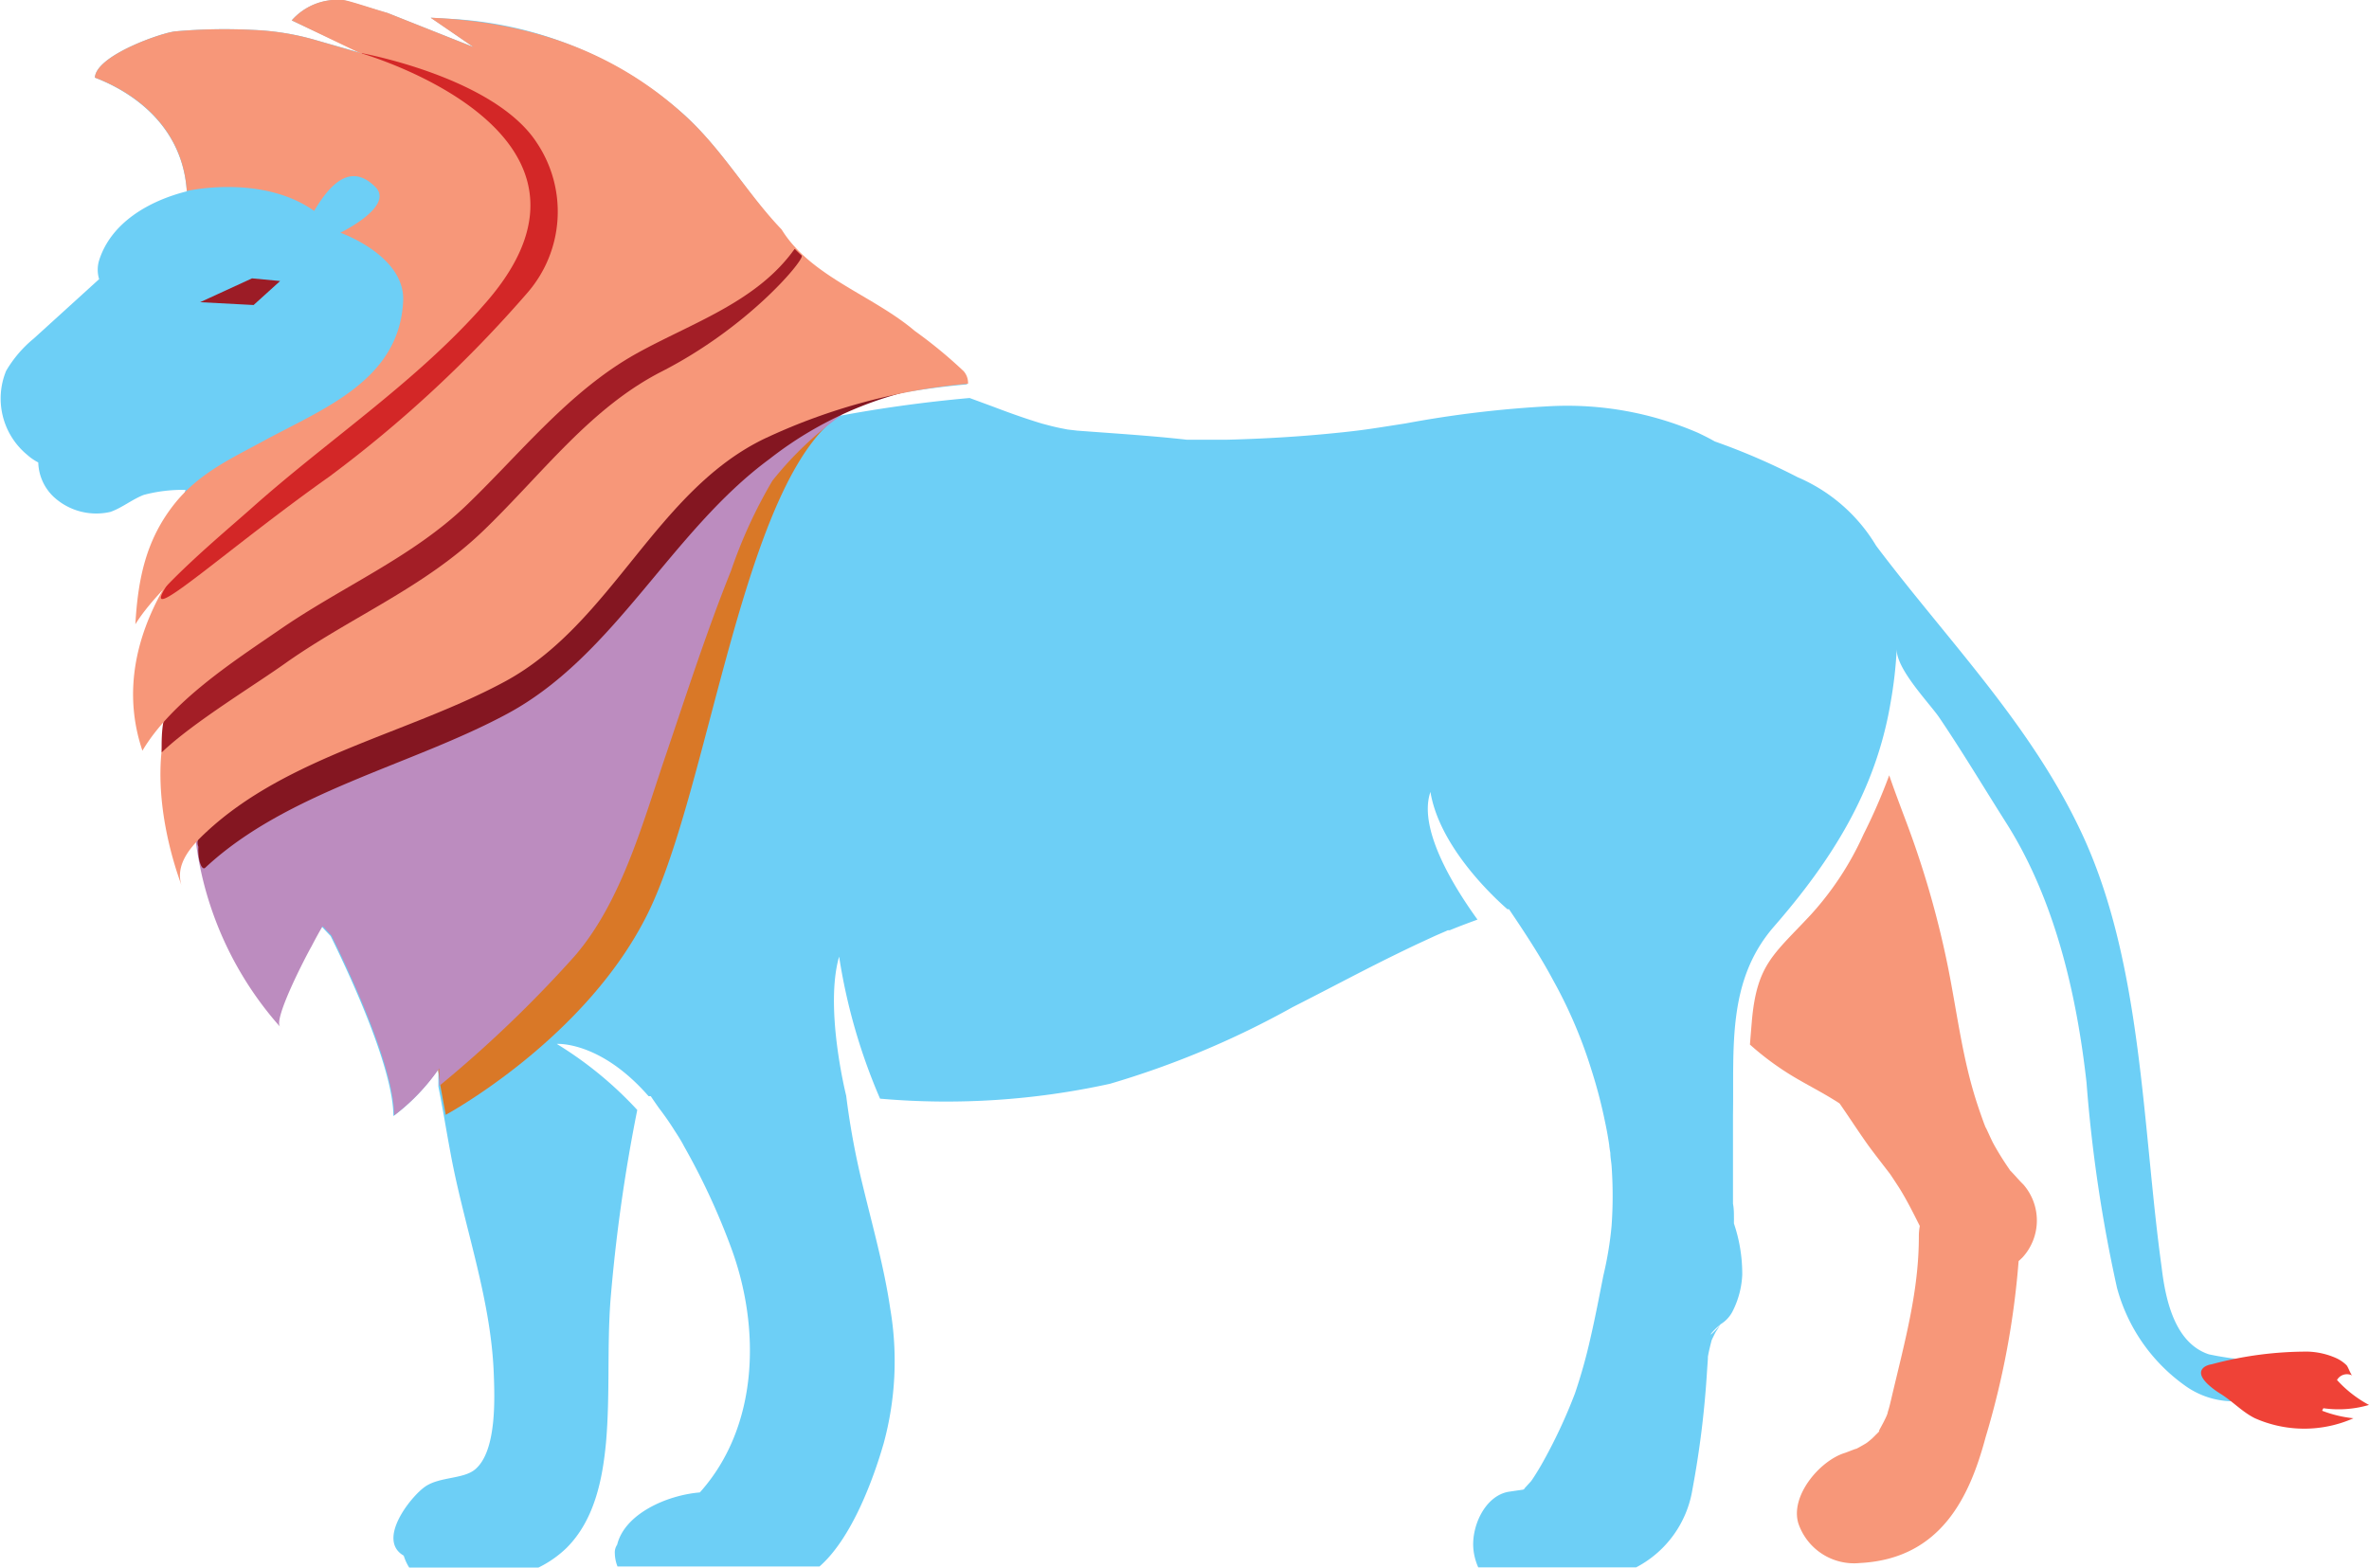<svg xmlns="http://www.w3.org/2000/svg" viewBox="0 0 151.04 99.96"><defs><style>.cls-1{fill:#6dcff6;}.cls-2{fill:#f79779;}.cls-3{fill:#d97827;}.cls-4{fill:#f89521;}.cls-5{fill:#bc8cbf;}.cls-6{fill:#841621;}.cls-7{fill:#a31e26;}.cls-8{fill:#ef4237;}.cls-9{fill:#d32727;}.cls-10{fill:#9c1c26;}</style></defs><title>Asset 1</title><g id="Layer_2" data-name="Layer 2"><g id="Layer_1-2" data-name="Layer 1"><path class="cls-1" d="M143.63,86.85a1.73,1.73,0,0,0-.44-.14,18.8,18.8,0,0,1-2.37-.35c-2.11-.71-2.74-3.33-3-5.54-1.23-8.89-1.22-19.24-5-27.48-3.21-7-8.54-12.37-13.13-18.44l-.08-.11a10.76,10.76,0,0,0-5-4.36,41.59,41.59,0,0,0-5.28-2.28c-.35-.2-.71-.38-1.07-.55a21,21,0,0,0-9.38-1.7A70,70,0,0,0,89.62,27c-2,.31-2.7.44-4.55.62-2.27.23-4.55.36-6.83.42-.7,0-1.4,0-2.11,0l-.46,0c-2.31-.26-4.63-.4-7-.58l-.6-.07-.41-.08c-.41-.08-.82-.19-1.23-.3-1-.3-2.07-.68-3.09-1.07l-1.52-.56a88.7,88.7,0,0,0-9,1.27h0l-.94.23h0c.14-.1,2.43-1.71,9.77-2.37a1.14,1.14,0,0,0-.28-.8,29.65,29.65,0,0,0-3.12-2.57l-.3-.24c-.3-.24-.6-.46-.91-.67-1.54-1.05-3.28-1.91-4.78-3a9.43,9.43,0,0,1-2.41-2.43l-.09-.14C47.62,12.28,46,9.5,43.62,7.32A24.36,24.36,0,0,0,28.47,1.19l-1-.06,1.62,1.11,1.1.76L24.7.83c-1-.28-2.42-.75-2.8-.81h0A3.87,3.87,0,0,0,18.6,1.3l4.46,2.09L20,2.52a16.63,16.63,0,0,0-3.84-.61A35.45,35.45,0,0,0,11.18,2c-.86.08-5.06,1.53-5.13,2.95,1.85.71,5.56,2.71,5.86,7.25-2.42.61-4.83,2-5.59,4.4a2.06,2.06,0,0,0,0,1.2L2.15,21.59A7.68,7.68,0,0,0,.39,23.65,4.65,4.65,0,0,0,1.73,29a3.34,3.34,0,0,0,.71.49,3.13,3.13,0,0,0,1,2.21,4,4,0,0,0,3.61.94c.75-.27,1.37-.79,2.11-1.08a9.58,9.58,0,0,1,2.67-.32c-.17.52-.33,1-.47,1.57-.19.71-.36,1.44-.49,2.18a27.23,27.23,0,0,0-.45,5.85c0,.06,0,.13,0,.19a19.53,19.53,0,0,0,.43,3.37,17.12,17.12,0,0,0,.88,2.74,29,29,0,0,0,4.5,7.07c.31.37.64.73,1,1.07l.52.51c.8,1,1.65,2,2.5,3,.26.3.54.6.83.9,1.48,3,4,8.59,4,11.48a13,13,0,0,0,2.87-3l0,.19c0,.27,0,.54,0,.82l0,.11c.29,1.44.52,2.89.78,4.27.86,4.67,2.56,9.19,2.75,14,.06,1.59.2,5-1.2,6.15-.75.62-2.27.45-3.19,1.1S24,98.2,25.74,99.2a3.13,3.13,0,0,0,.35.76h8.24a6.92,6.92,0,0,0,1.81-1.27c1.76-1.77,2.28-4.35,2.5-6.74.26-3,.06-6,.28-9a106,106,0,0,1,1.71-12.17,24,24,0,0,0-5.13-4.21s2.76-.21,5.85,3.33l.14,0c.17.26.35.51.53.77.33.43.67.91,1,1.44.21.32.42.65.6,1a43.85,43.85,0,0,1,3,6.47c1.87,5.07,1.78,11.37-2,15.59-2.09.17-4.79,1.36-5.27,3.33a.88.88,0,0,0-.15.56,2.4,2.4,0,0,0,.17.83H52.25c2.06-1.8,3.44-5.59,4.09-7.85a19.94,19.94,0,0,0,.42-8.58c-.39-2.67-1.14-5.31-1.81-8.1a49.39,49.39,0,0,1-1-5.49S52.55,64.3,53.5,61a36.94,36.94,0,0,0,2.61,9.06,48.52,48.52,0,0,0,14.66-.95,56.69,56.69,0,0,0,11.65-4.89c1.76-.89,3.51-1.82,5.27-2.71.85-.43,1.71-.85,2.57-1.26l1.23-.57.69-.3.13-.06.12,0c.58-.24,1.17-.46,1.77-.68-1.62-2.24-3.79-5.85-3-8.14.57,3.44,3.9,6.6,4.91,7.48l.1,0c1,1.48,2,3,2.81,4.52a29.94,29.94,0,0,1,2.46,5.77,31.51,31.51,0,0,1,.84,3.21c.11.51.2,1,.28,1.54,0,.09.06.45.07.5,0,.28.06.56.08.83a27.06,27.06,0,0,1,0,3.82,22.47,22.47,0,0,1-.52,3.15c-.26,1.31-.51,2.63-.81,3.93a34.49,34.49,0,0,1-1,3.59,33.14,33.14,0,0,1-2.16,4.59c-.18.31-.37.62-.57.92l-.08.11-.42.46h.05a.31.31,0,0,0-.12.07l0,0v0h0l0,0h0l-.89.13c-1.56.23-2.47,2.27-2.28,3.76a3.68,3.68,0,0,0,.3,1.07h10.06A6.83,6.83,0,0,0,107.9,95a61,61,0,0,0,.93-7.5l.06-.87v-.11c.06-.36.15-.71.24-1.06.09-.19.18-.38.28-.56a4.21,4.21,0,0,0,.28-.45,2.08,2.08,0,0,0,.81-.9,5.68,5.68,0,0,0,.58-2.26,10,10,0,0,0-.53-3.27c0-.07,0-.13,0-.18a1.6,1.6,0,0,0,0-.17c0-.3,0-.6-.06-.91,0-.55,0-1.1,0-1.66,0-1.34,0-2.69,0-4,.07-4.3-.39-8.55,2.6-12,3.66-4.2,6.49-8.64,7.44-14.25a27.06,27.06,0,0,0,.4-3.48c-.06,1.25,2,3.38,2.68,4.34,1.51,2.23,2.87,4.51,4.31,6.78,3.1,4.9,4.48,10.91,5.11,16.54a93.35,93.35,0,0,0,1.94,13.08,11.23,11.23,0,0,0,4.3,6.22,5.29,5.29,0,0,0,3.68,1C144.56,89.17,145.72,87.83,143.63,86.85ZM109.13,85a3.62,3.62,0,0,1,.55-.53C109.56,84.67,108.86,85.35,109.13,85Z"/><path class="cls-2" d="M129,75.53c-.26-.25-.49-.53-.74-.79a.93.93,0,0,0-.1-.1l-.07-.11a18.39,18.39,0,0,1-1-1.61c-.16-.31-.29-.62-.44-.93l-.08-.15a1.16,1.16,0,0,0-.06-.16c-.24-.66-.47-1.32-.67-2-.77-2.6-1.1-5.3-1.64-8a60,60,0,0,0-2.54-8.94c-.41-1.1-.83-2.19-1.21-3.3a36,36,0,0,1-1.64,3.77,19.46,19.46,0,0,1-3.34,5.1c-2.39,2.57-3.46,3.16-3.78,6.83q-.06.72-.12,1.47a18.18,18.18,0,0,0,2.8,2.06c.82.49,1.67.92,2.48,1.42.15.09.3.18.44.28.62.89,1.21,1.81,1.84,2.69.45.61.92,1.21,1.38,1.81l.16.24c.17.26.34.51.5.77.45.74.84,1.52,1.23,2.3a3.6,3.6,0,0,0-.06.66c0,3.47-.87,6.6-1.72,10.2-.08.35-.16.7-.26,1,0,.14-.25.6-.24.59-.1.2-.21.39-.31.58a.36.36,0,0,0,0,.07l0,0-.45.45c-.07.06-.27.23-.36.29s-.44.26-.67.38c.12-.08-.62.23-.74.26-1.59.51-3.47,2.75-2.93,4.49a3.75,3.75,0,0,0,3.93,2.52c5.18-.27,7-4.26,8-8a53.33,53.33,0,0,0,2.11-11.25c.09-.09.19-.17.28-.27A3.49,3.49,0,0,0,129,75.53Z"/><path class="cls-3" d="M56.5,23.57a3.34,3.34,0,0,1-3-1.78l-18,7.08L26.44,57.21l1.63,12,.35,1.88s9-4.86,12.93-12.94,6.06-27.74,12.34-31.78a44.09,44.09,0,0,0,4-2.9A11.66,11.66,0,0,1,56.5,23.57Z"/><path class="cls-4" d="M52.89,26.62l-.94.23Z"/><path class="cls-5" d="M52.31,26a30.74,30.74,0,0,0-3.59.21,32.76,32.76,0,0,0-7.28,2,48.27,48.27,0,0,0-9.74,5.88c-2.22,1.75-4.29,3.67-6.61,5.28-2.06,1.43-4.23,2.69-6.24,4.19a18.76,18.76,0,0,0-2.76,2.66c-.54.77-1,1.59-1.49,2.4a22.71,22.71,0,0,1-2.27,3.24,22,22,0,0,0,5.53,13.62c-.45-.48,1.64-4.5,2-5.13.23-.44.46-.87.71-1.29l.56.59c1.48,3,4,8.59,4,11.48a13,13,0,0,0,2.87-3l0,.19c0,.27,0,.54,0,.82l0,.11A78.23,78.23,0,0,0,36.61,61c3-3.45,4.36-8.5,5.8-12.73,1.33-3.92,2.64-8,4.2-11.88a30.76,30.76,0,0,1,2.64-5.74,21.91,21.91,0,0,1,4.44-4.21A10.71,10.71,0,0,0,52.31,26Z"/><path class="cls-6" d="M61.08,23.55c-.36-.46-.82,1-1.58.43a3.15,3.15,0,0,1-1.24.24,32.2,32.2,0,0,1-4.38-.36c-1-.14-2-.36-3.06-.54a6.09,6.09,0,0,0-.74,0,7.9,7.9,0,0,0-1.08.32c-1,.49-2,1.08-3,1.61-1.39.72-2.83,1.34-4.27,1.95-1.22.51-2.45,1-3.69,1.44-1,.37-2.08.7-3.1,1.09-.15.08-.3.16-.44.25a6.06,6.06,0,0,0-.6.64,31.1,31.1,0,0,1-2.37,3.11,19.09,19.09,0,0,1-3,2.32c-2.57,2.14-4.49,5-6.8,7.42a36.83,36.83,0,0,1-3.82,3.34,24.41,24.41,0,0,0-3.48,3.1,15.8,15.8,0,0,0-1.5,2.66c-.32.8-.4,1.14-.28,1.43-.05.83.21,1.55.44,1.33,5.21-4.86,13.17-6.52,19.3-9.84,6.83-3.7,10.39-11.6,16.67-16.22a23.54,23.54,0,0,1,12.39-4.92A1.14,1.14,0,0,0,61.08,23.55Z"/><path class="cls-2" d="M61.72,24.47a38.37,38.37,0,0,0-12.91,3.47c-7,3.33-9.77,11.81-16.6,15.51-6.13,3.32-13.86,4.76-19.07,9.62-.9.84-2,2-1.57,3.38-1.24-3.41-2-8-.55-11.49,1.29-3.11,4-4.85,6.9-6.31C25.59,34.77,32.62,26,39.48,20.89c.66-.49,11.22-5.12,11.24-5.1C52.77,18,56,19.13,58.32,21.1a29.65,29.65,0,0,1,3.12,2.57A1.14,1.14,0,0,1,61.72,24.47Z"/><path class="cls-7" d="M48.25,16.39a4.41,4.41,0,0,1-1,0,2.45,2.45,0,0,1-.62.43,21.56,21.56,0,0,1-3.88,1.37,27.64,27.64,0,0,0-2.7.75c-.2.11-.4.23-.58.35A18.24,18.24,0,0,0,37,22l.53-.69c-1,1.28-2,2.53-3,3.77a32.51,32.51,0,0,1-6.27,6.24c-2.26,1.57-4.84,2.57-7.08,4.18-1.14.94-2.14,2-3.26,3-1.6,1.39-2.94,3-4.67,4.3a8,8,0,0,0-1.2,1c-1.1,1.18-1.81,1-1.74,4.18,2-1.92,6-4.33,8-5.77,4.19-2.93,8.78-4.77,12.53-8.39s6.78-7.79,11.33-10.12c5.52-2.82,9-7,8.95-7.37,0-.06,0,0-.44-.45C50.24,16,48.85,17,48.25,16.39Z"/><path class="cls-2" d="M50.72,15.79c-2.4,3.46-6.63,4.8-10.15,6.76-4.26,2.38-7.35,6.32-10.82,9.66s-8,5.22-12,8c-2.92,2-6.81,4.53-8.67,7.66-2.11-6.24,1.74-12.2,6.07-16,4.74-4.23,11-7.26,15.34-12l.51-.58c9.48-10.9-8-15.88-8-15.88L18.6,1.3A3.87,3.87,0,0,1,21.86,0c.29,0,1.83.53,2.84.82L30.18,3,27.45,1.13c6,.24,11.58,2,16.17,6.19,2.42,2.18,4,5,6.21,7.31l.09.14A7.35,7.35,0,0,0,50.72,15.79Z"/><path class="cls-8" d="M148.13,89.8a6.87,6.87,0,0,0,2.91-.21h0A7.59,7.59,0,0,1,149,88a.73.73,0,0,1,1-.27c-.1,0-.28-.55-.39-.67a2.29,2.29,0,0,0-.65-.45,4.8,4.8,0,0,0-1.81-.42A23.38,23.38,0,0,0,141,87a1.17,1.17,0,0,0-.41.14c-.84.53.59,1.5,1,1.75.77.48,1.37,1.15,2.18,1.55a7.76,7.76,0,0,0,6.28,0,7.7,7.7,0,0,1-2-.48Z"/><path class="cls-9" d="M34.23,9.11C31.52,4.92,23.06,3.39,23.06,3.39l.82,4.05L28,15.06l-1,4.13a3.34,3.34,0,0,1-.4,2.32,17.14,17.14,0,0,1-3.19,3.81,14.38,14.38,0,0,1-4.88,3.06,2.76,2.76,0,0,1-1,.15c-2.63,3.76-5.7,6.73-7.06,9.07S14.49,35,21,30.39A79.53,79.53,0,0,0,33.67,18.62,7.89,7.89,0,0,0,34.23,9.11Z"/><path class="cls-2" d="M11.91,12.18s4.77-1.1,8.12,1.27c1.39-2.37,2.65-2.77,3.9-1.53s-2.23,2.92-2.23,2.92,4.21,1.48,4,4.43c-.28,4.95-5,6.75-8.79,8.79-2.12,1.16-4.15,2.06-5.73,4-1.88,2.33-2.38,4.85-2.55,7.75,1.48-2.41,5.45-5.66,7.47-7.46,4.74-4.22,10.1-7.77,14.39-12.5l.51-.58c9.48-10.9-8-15.88-8-15.88L20,2.52a16.63,16.63,0,0,0-3.84-.61A35.45,35.45,0,0,0,11.18,2c-.86.08-5.06,1.53-5.13,2.95C7.9,5.64,11.61,7.64,11.91,12.18Z"/><polygon class="cls-10" points="12.76 19.27 16.07 17.75 17.86 17.92 16.17 19.45 12.76 19.27"/></g></g></svg>